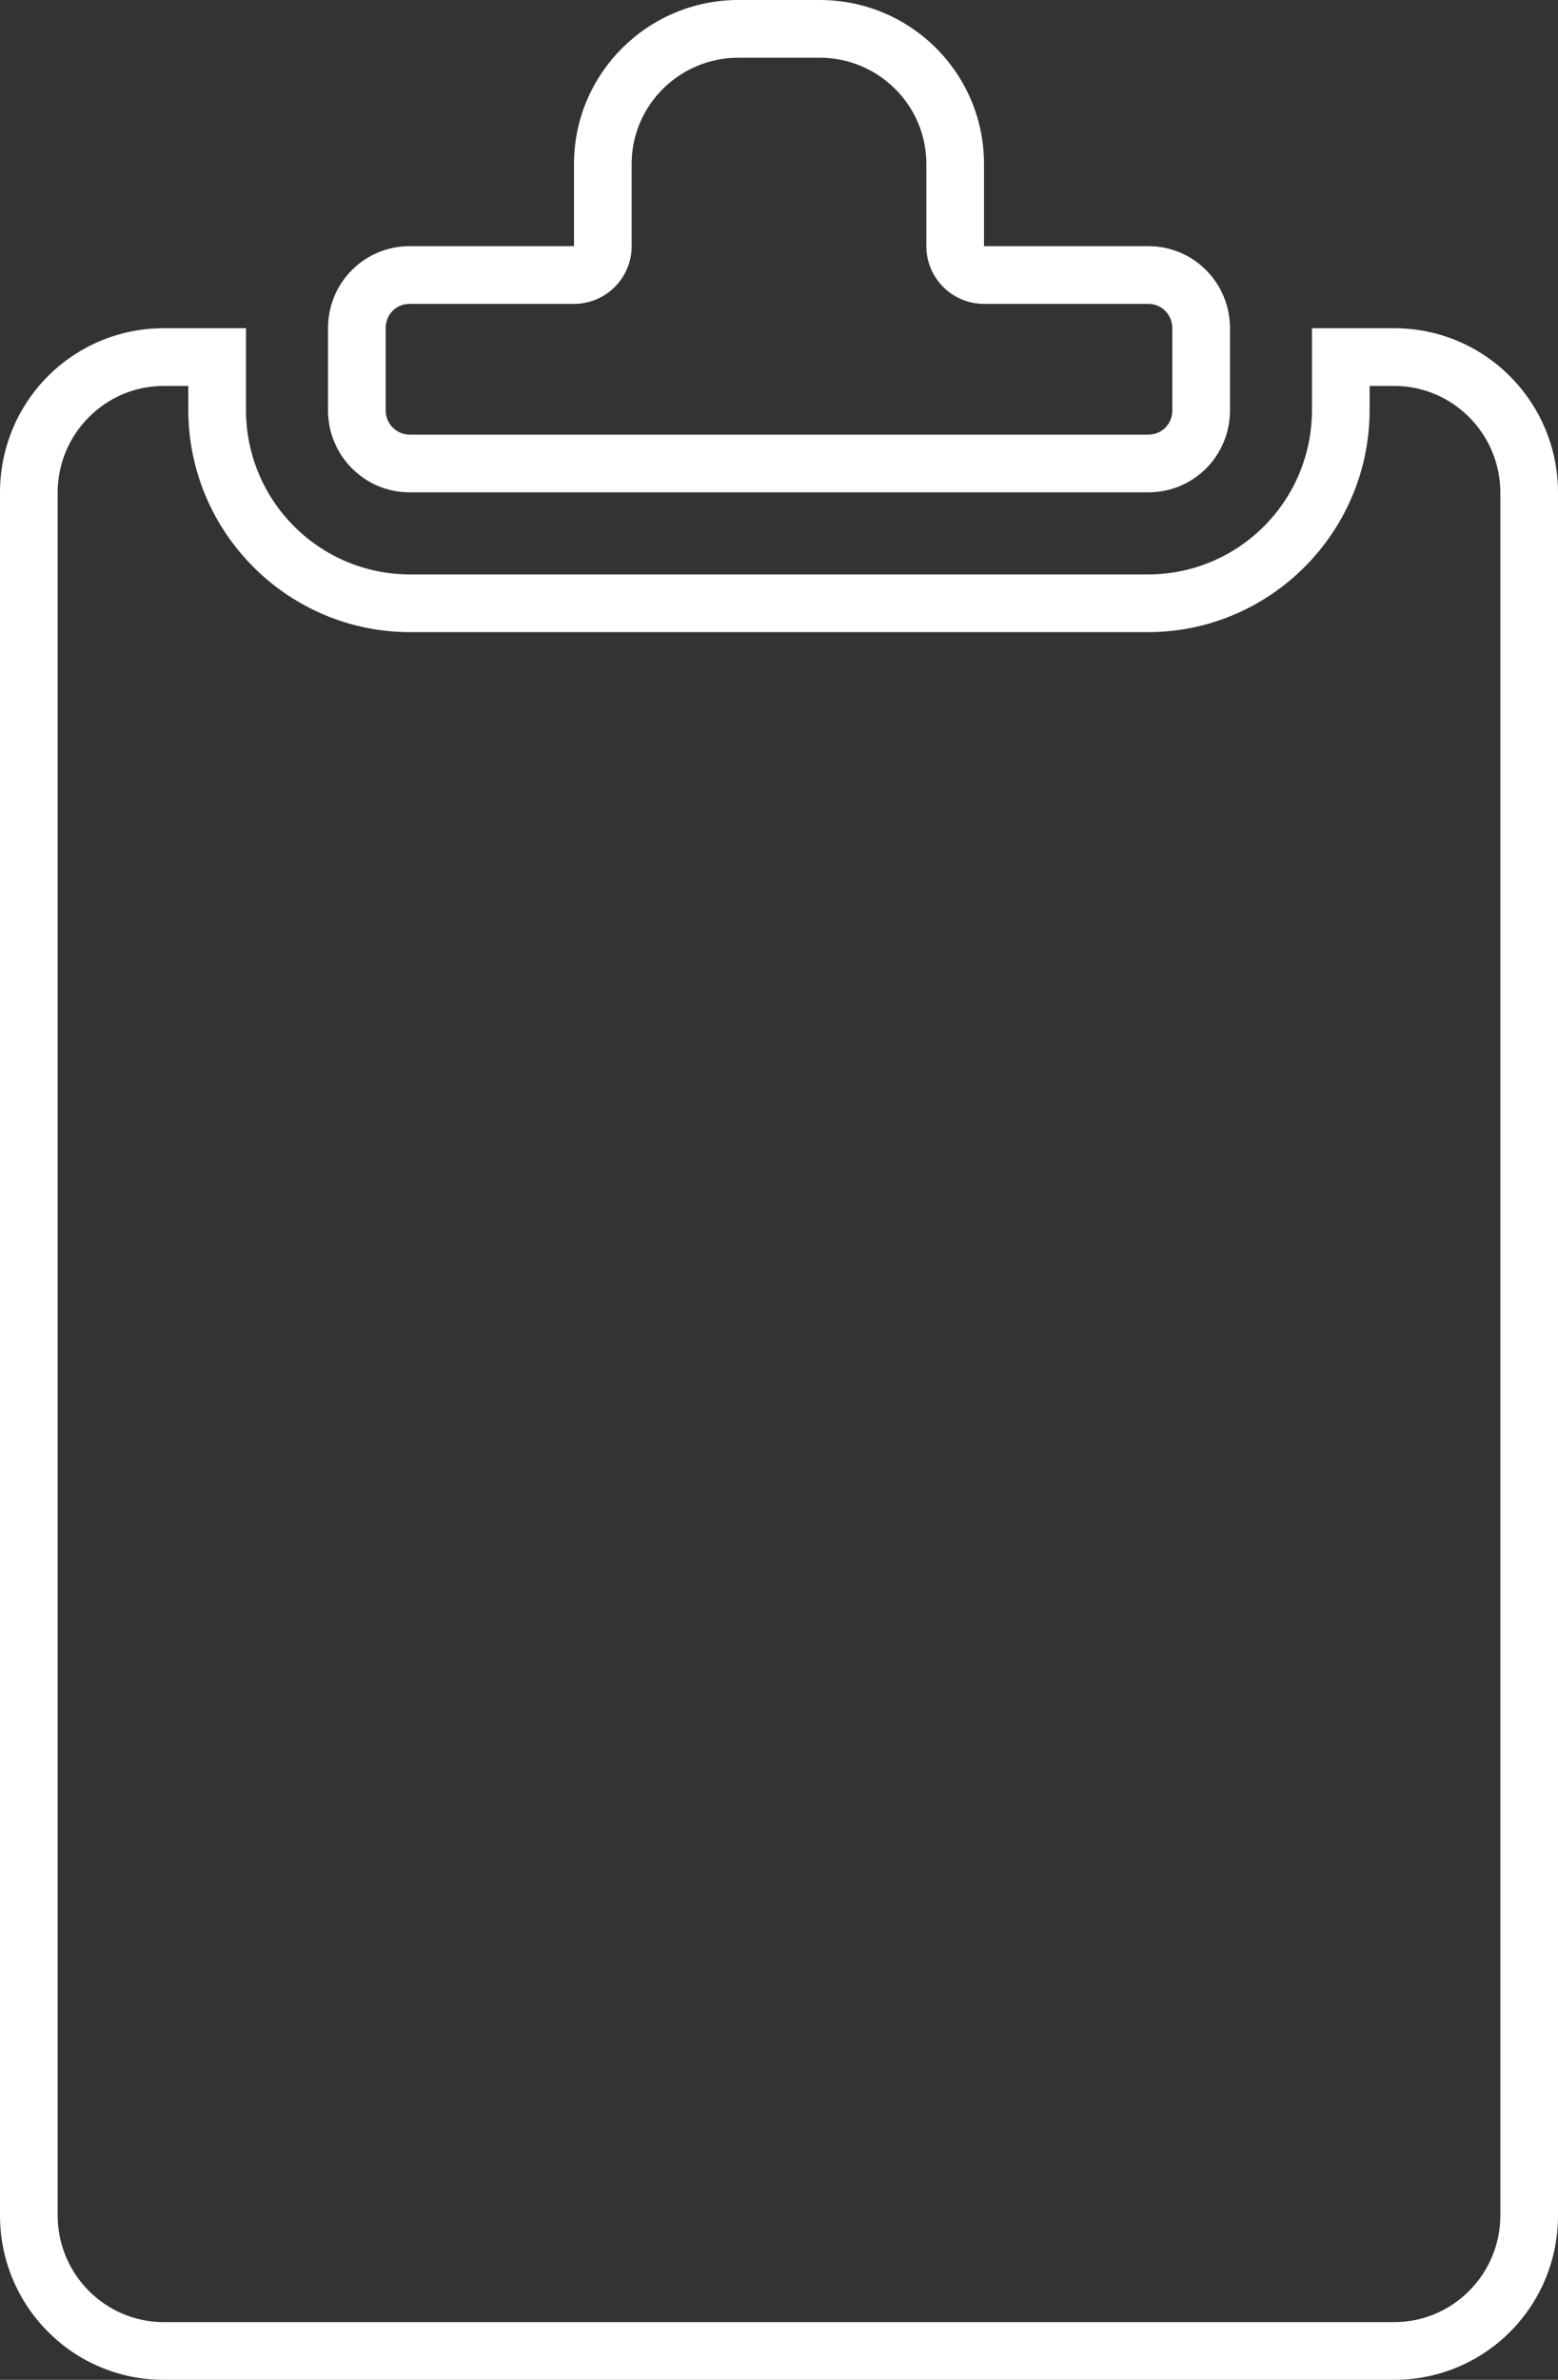 <svg xmlns="http://www.w3.org/2000/svg" width="27.021" height="41.242" viewBox="0 0 27.021 41.242">
  <rect x="0" y="0" width="27.021" height="41.242" fill="#333333" stroke="none"/>
  <g id="icon-9" transform="translate(-11215.283 -856.056)">
    <g id="Path_794" data-name="Path 794" fill="none" stroke-linecap="round" stroke-linejoin="round" fill-rule="evenodd">
      <path d="M11238.038,861.744h1.425a2.843,2.843,0,0,1,2.841,2.85v29.854a2.838,2.838,0,0,1-2.841,2.85h-21.339a2.843,2.843,0,0,1-2.841-2.85V864.594a2.838,2.838,0,0,1,2.841-2.85h1.425v1.415a2.849,2.849,0,0,0,2.849,2.852h12.792a2.846,2.846,0,0,0,2.848-2.852v-1.415Z" stroke="none"/>
      <path d="M 11218.124 862.744 C 11217.109 862.744 11216.283 863.574 11216.283 864.594 L 11216.283 894.448 C 11216.283 895.468 11217.109 896.298 11218.124 896.298 L 11239.463 896.298 C 11240.478 896.298 11241.304 895.468 11241.304 894.448 L 11241.304 864.594 C 11241.304 863.574 11240.478 862.744 11239.463 862.744 L 11239.037 862.744 L 11239.037 863.159 C 11239.037 865.283 11237.312 867.011 11235.189 867.011 L 11222.397 867.011 C 11220.275 867.011 11218.549 865.283 11218.549 863.159 L 11218.549 862.744 L 11218.124 862.744 M 11218.124 861.744 L 11219.549 861.744 L 11219.549 861.751 L 11219.549 863.159 C 11219.549 864.734 11220.821 866.011 11222.397 866.011 L 11235.189 866.011 C 11236.763 866.011 11238.037 864.74 11238.037 863.159 L 11238.037 861.751 L 11238.037 861.744 L 11238.038 861.744 L 11239.463 861.744 C 11241.037 861.744 11242.304 863.021 11242.304 864.594 L 11242.304 894.448 C 11242.304 896.032 11241.033 897.298 11239.463 897.298 L 11218.124 897.298 C 11216.551 897.298 11215.283 896.022 11215.283 894.448 L 11215.283 864.594 C 11215.283 863.01 11216.554 861.744 11218.124 861.744 Z" stroke="none" fill="#fff"/>
    </g>
    <g id="Path_795" data-name="Path 795" fill="none" stroke-linecap="round" stroke-linejoin="round" fill-rule="evenodd">
      <path d="M11225.238,860.322V858.9a2.85,2.85,0,0,1,2.852-2.84h1.408a2.842,2.842,0,0,1,2.851,2.84v1.426h2.852a1.417,1.417,0,0,1,1.415,1.42v1.426a1.413,1.413,0,0,1-1.415,1.42h-12.813a1.418,1.418,0,0,1-1.415-1.42v-1.426a1.415,1.415,0,0,1,1.415-1.42Z" stroke="none"/>
      <path d="M 11228.09 857.056 C 11227.069 857.056 11226.238 857.881 11226.238 858.896 L 11226.238 860.322 C 11226.238 860.874 11225.791 861.322 11225.238 861.322 L 11222.387 861.322 C 11222.154 861.322 11221.972 861.507 11221.972 861.742 L 11221.972 863.168 C 11221.972 863.4 11222.158 863.588 11222.387 863.588 L 11235.2 863.588 C 11235.433 863.588 11235.615 863.404 11235.615 863.168 L 11235.615 861.742 C 11235.615 861.51 11235.429 861.322 11235.2 861.322 L 11232.349 861.322 C 11231.796 861.322 11231.349 860.874 11231.349 860.322 L 11231.349 858.896 C 11231.349 857.881 11230.519 857.056 11229.498 857.056 L 11228.09 857.056 M 11228.09 856.056 L 11229.498 856.056 C 11231.078 856.056 11232.349 857.328 11232.349 858.896 L 11232.349 860.322 L 11235.2 860.322 C 11235.983 860.322 11236.615 860.958 11236.615 861.742 L 11236.615 863.168 C 11236.615 863.959 11235.981 864.588 11235.2 864.588 L 11222.387 864.588 C 11221.605 864.588 11220.972 863.952 11220.972 863.168 L 11220.972 861.742 C 11220.972 860.951 11221.607 860.322 11222.387 860.322 L 11225.238 860.322 L 11225.238 858.896 C 11225.238 857.334 11226.515 856.056 11228.09 856.056 Z" stroke="none" fill="#fff"/>
    </g>
  </g>
</svg>
